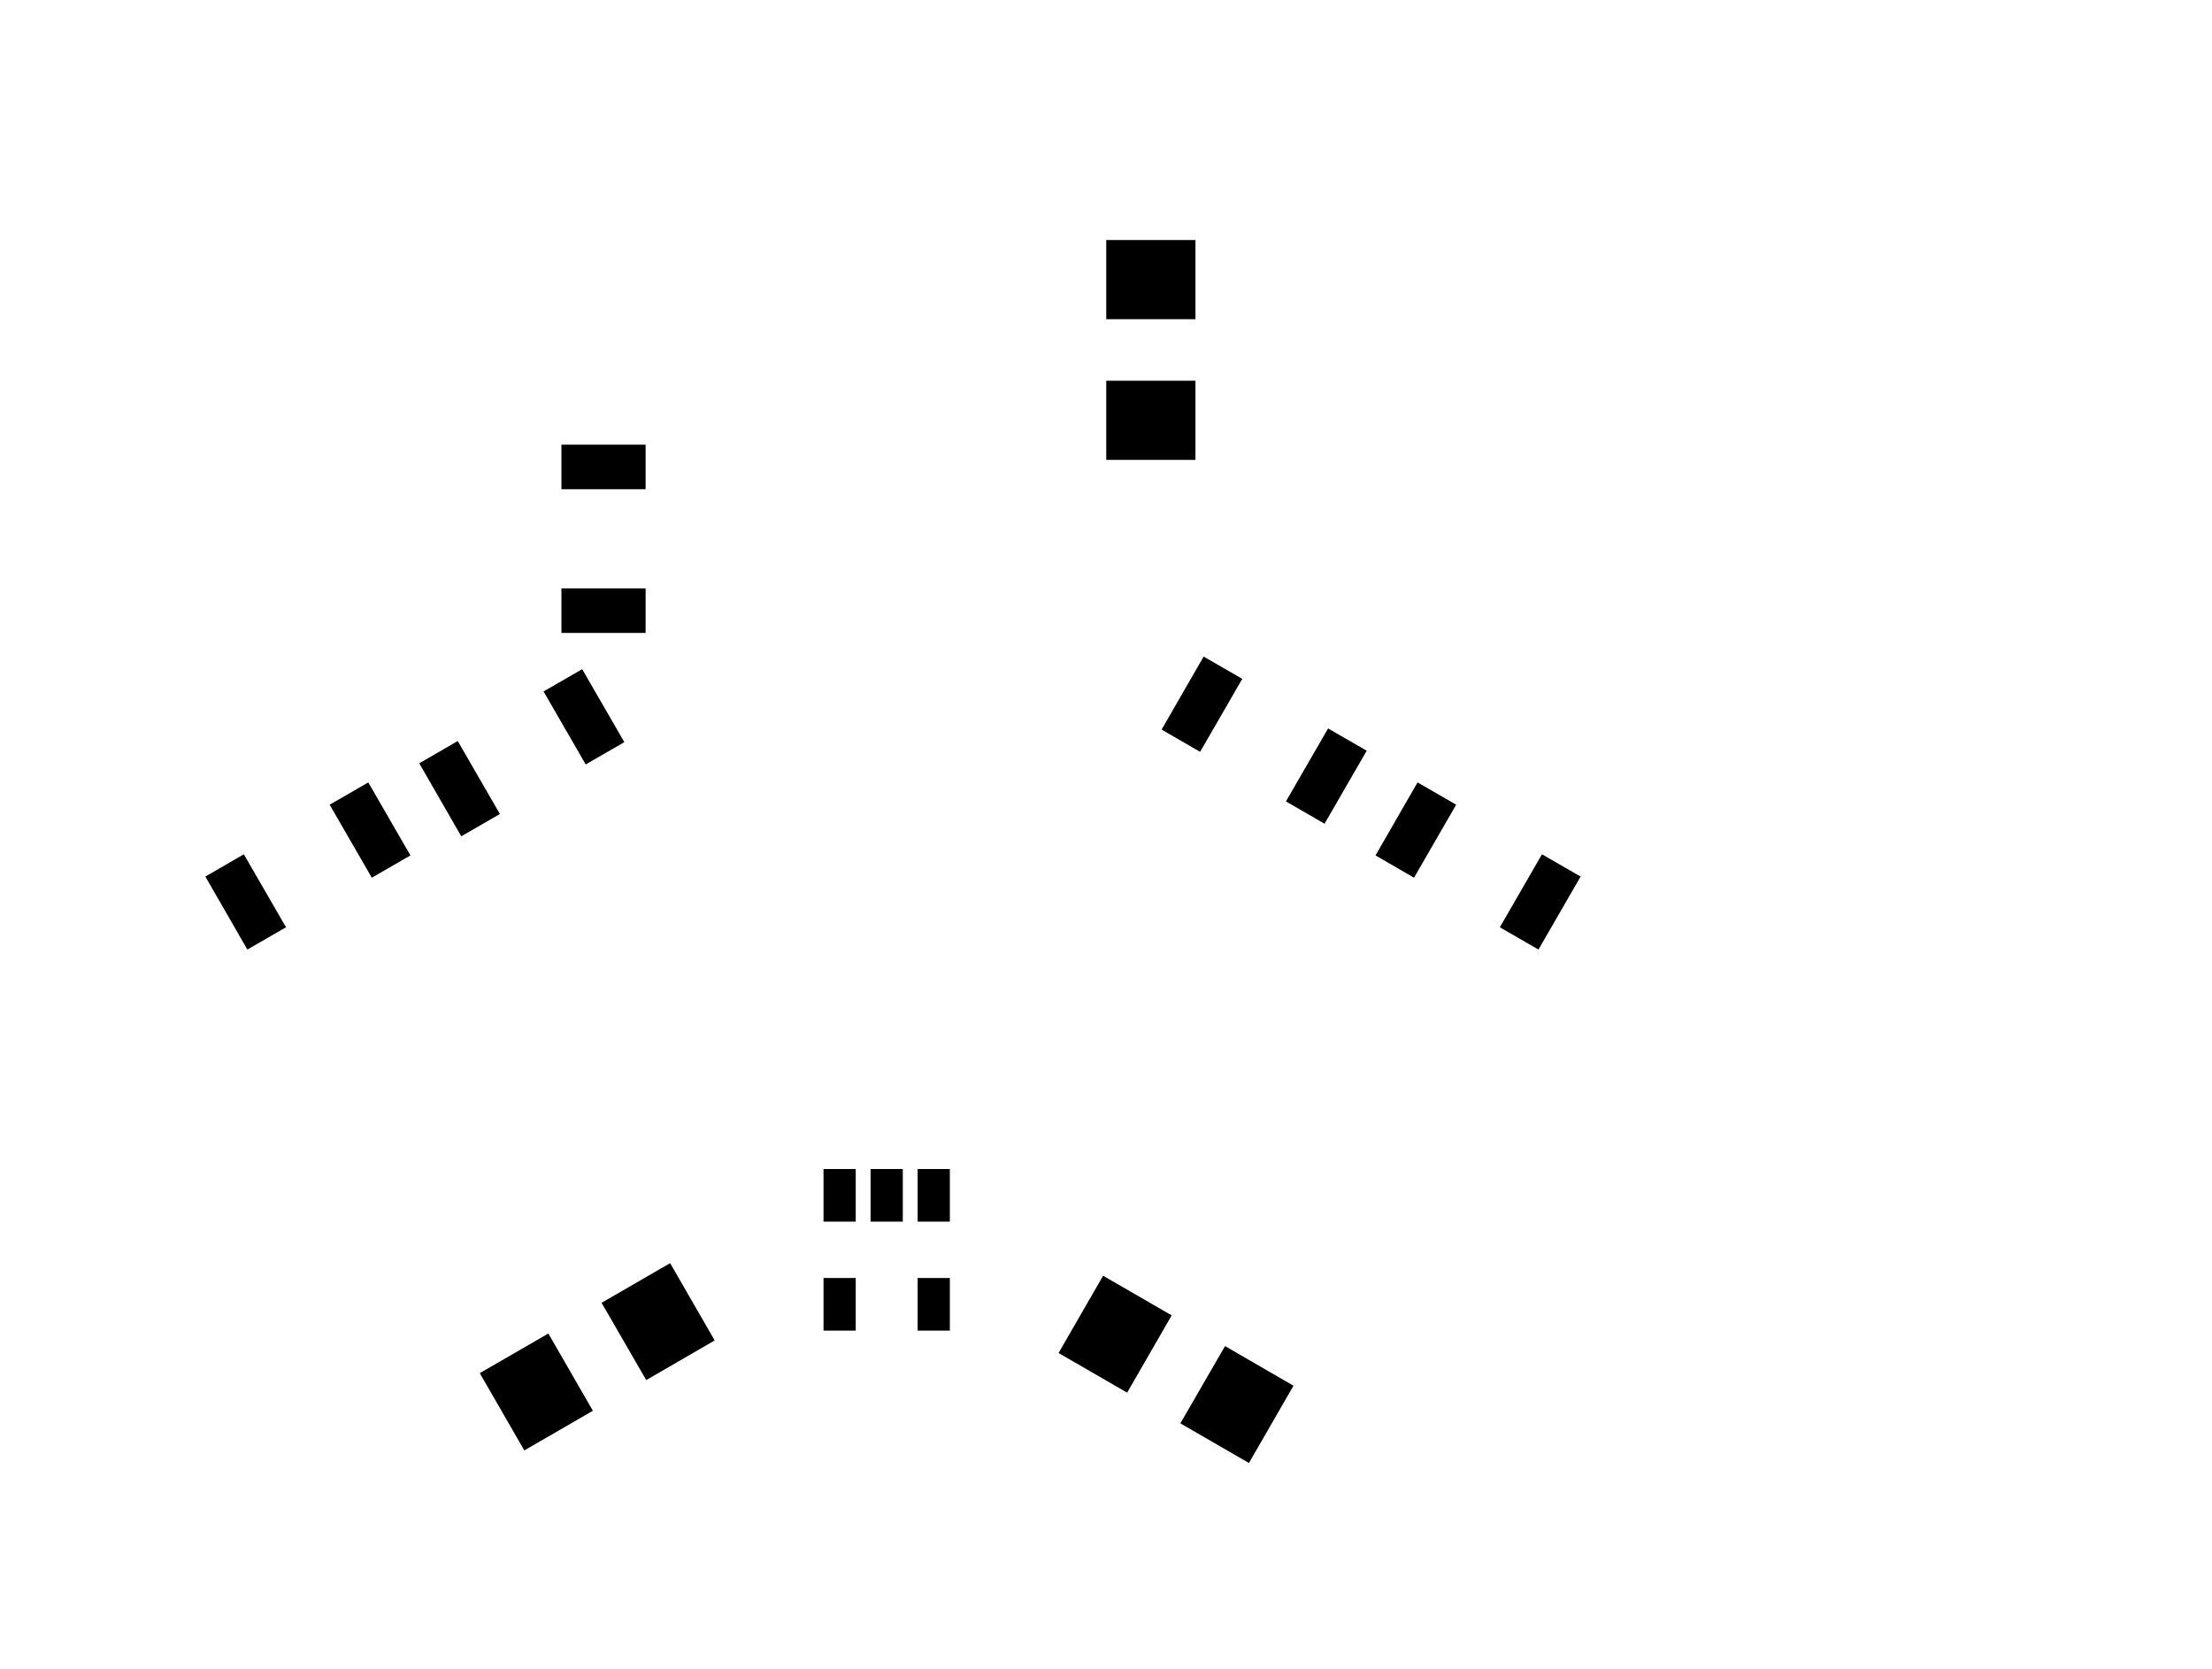 <?xml version="1.0" encoding="UTF-8" standalone="no"?>
<svg
   xmlns:dc="http://purl.org/dc/elements/1.1/"
   xmlns:cc="http://creativecommons.org/ns#"
   xmlns:rdf="http://www.w3.org/1999/02/22-rdf-syntax-ns#"
   xmlns:svg="http://www.w3.org/2000/svg"
   xmlns="http://www.w3.org/2000/svg"
   xmlns:sodipodi="http://sodipodi.sourceforge.net/DTD/sodipodi-0.dtd"
   xmlns:inkscape="http://www.inkscape.org/namespaces/inkscape"
   version="1.1"
   width="4.465cm"
   height="3.368cm"
   viewBox="0 0 17580 13260 "
   id="svg2"
   inkscape:version="0.91 r13725"
   sodipodi:docname="BIT-brd.svg">
  <defs
     id="defs164" />
  <sodipodi:namedview
     pagecolor="#ffffff"
     bordercolor="#666666"
     borderopacity="1"
     objecttolerance="10"
     gridtolerance="10"
     guidetolerance="10"
     inkscape:pageopacity="0"
     inkscape:pageshadow="2"
     inkscape:window-width="867"
     inkscape:window-height="480"
     id="namedview162"
     showgrid="false"
     inkscape:zoom="1.9775431"
     inkscape:cx="79.110002"
     inkscape:cy="59.670002"
     inkscape:window-x="140"
     inkscape:window-y="34"
     inkscape:window-maximized="0"
     inkscape:current-layer="svg2" />
  <title
     id="title4">SVG Picture created as BIT-brd.svg date 2017/06/02 16:41:26 </title>
  <desc
     id="desc6">Picture generated by PCBNEW </desc>
  <g
     style="fill:#000000; fill-opacity:1;stroke:#000000; stroke-opacity:1; stroke-linecap:round; stroke-linejoin:round; "
     transform="translate(0 0) scale(1 1)"
     id="g8" />
  <g
     style="fill:#000000; fill-opacity:0.0;  stroke:#000000; stroke-width:-0; stroke-opacity:1;  stroke-linecap:round; stroke-linejoin:round;"
     id="g10" />
  <g
     style="fill:#840000; fill-opacity:0.0;  stroke:#840000; stroke-width:-0; stroke-opacity:1;  stroke-linecap:round; stroke-linejoin:round;"
     id="g12" />
  <g
     style="fill:#840000; fill-opacity:0.0;  stroke:#840000; stroke-width:0; stroke-opacity:1;  stroke-linecap:round; stroke-linejoin:round;"
     id="g14" />
  <g
     style="fill:#840000; fill-opacity:1.0;  stroke:#840000; stroke-width:680; stroke-opacity:1;  stroke-linecap:round; stroke-linejoin:round;"
     id="g20" />
  <g
     style="fill:#840000; fill-opacity:0.0;  stroke:#840000; stroke-width:0; stroke-opacity:1;  stroke-linecap:round; stroke-linejoin:round;"
     id="g28" />
  <g
     style="fill:#000000;fill-opacity:1;stroke:#000000;stroke-width:0;stroke-opacity:1;stroke-linecap:round;stroke-linejoin:round"
     id="g30">
    <polyline
       style="fill-rule:evenodd;fill:#000000;stroke:#000000"
       points="7293,9289 7549,9289 7549,9707 7293,9707 7293,9289 "
       id="polyline32" />
    <polyline
       style="fill-rule:evenodd;fill:#000000;stroke:#000000"
       points="6919,9289 7175,9289 7175,9707 6919,9707 6919,9289 "
       id="polyline34" />
    <polyline
       style="fill-rule:evenodd;fill:#000000;stroke:#000000"
       points="6545,9289 6801,9289 6801,9707 6545,9707 6545,9289 "
       id="polyline36" />
    <polyline
       style="fill-rule:evenodd;fill:#000000;stroke:#000000"
       points="6545,10155 6801,10155 6801,10573 6545,10573 6545,10155 "
       id="polyline38" />
    <polyline
       style="fill-rule:evenodd;fill:#000000;stroke:#000000"
       points="7293,10155 7549,10155 7549,10573 7293,10573 7293,10155 "
       id="polyline40" />
    <polyline
       style="fill-rule:evenodd;fill:#000000;stroke:#000000"
       points="8792,1907 9501,1907 9501,2536 8792,2536 8792,1907 "
       id="polyline42" />
    <polyline
       style="fill-rule:evenodd;fill:#000000;stroke:#000000"
       points="8792,3025 9501,3025 9501,3654 8792,3654 8792,3025 "
       id="polyline44" />
    <polyline
       style="fill-rule:evenodd;fill:#000000;stroke:#000000"
       points="12562,6965 12227,7545 11920,7368 12255,6788 12562,6965 "
       id="polyline46" />
    <polyline
       style="fill-rule:evenodd;fill:#000000;stroke:#000000"
       points="11573,6394 11238,6974 10932,6797 11266,6217 11573,6394 "
       id="polyline48" />
    <polyline
       style="fill-rule:evenodd;fill:#000000;stroke:#000000"
       points="5131,5029 4462,5029 4462,4675 5131,4675 5131,5029 "
       id="polyline50" />
    <polyline
       style="fill-rule:evenodd;fill:#000000;stroke:#000000"
       points="5131,3887 4462,3887 4462,3533 5131,3533 5131,3887 "
       id="polyline52" />
    <polyline
       style="fill-rule:evenodd;fill:#000000;stroke:#000000"
       points="1966,7545 1632,6965 1938,6788 2273,7368 1966,7545 "
       id="polyline54" />
    <polyline
       style="fill-rule:evenodd;fill:#000000;stroke:#000000"
       points="2955,6974 2620,6394 2927,6217 3262,6797 2955,6974 "
       id="polyline56" />
    <polyline
       style="fill-rule:evenodd;fill:#000000;stroke:#000000"
       points="4167,11525 3813,10911 4358,10596 4712,11210 4167,11525 "
       id="polyline58" />
    <polyline
       style="fill-rule:evenodd;fill:#000000;stroke:#000000"
       points="5136,10966 4781,10352 5326,10037 5680,10651 5136,10966 "
       id="polyline60" />
    <polyline
       style="fill-rule:evenodd;fill:#000000;stroke:#000000"
       points="10280,11011 9926,11625 9381,11310 9736,10696 10280,11011 "
       id="polyline62" />
    <polyline
       style="fill-rule:evenodd;fill:#000000;stroke:#000000"
       points="9312,10452 8958,11066 8413,10751 8767,10137 9312,10452 "
       id="polyline64" />
  </g>
  <g
     style="fill:#840000; fill-opacity:1.0;  stroke:#840000; stroke-width:680; stroke-opacity:1;  stroke-linecap:round; stroke-linejoin:round;"
     id="g68" />
  <g
     style="fill:#840000; fill-opacity:0.0;  stroke:#840000; stroke-width:680; stroke-opacity:1;  stroke-linecap:round; stroke-linejoin:round;"
     id="g70" />
  <g
     style="fill:#840000; fill-opacity:0.0;  stroke:#840000; stroke-width:0; stroke-opacity:1;  stroke-linecap:round; stroke-linejoin:round;"
     id="g76" />
  <g
     style="fill:#840000; fill-opacity:1.0;  stroke:#840000; stroke-width:680; stroke-opacity:1;  stroke-linecap:round; stroke-linejoin:round;"
     id="g82" />
  <g
     style="fill:#840000; fill-opacity:0.0;  stroke:#840000; stroke-width:0; stroke-opacity:1;  stroke-linecap:round; stroke-linejoin:round;"
     id="g90" />
  <g
     style="fill:#840000; fill-opacity:1.0;  stroke:#840000; stroke-width:680; stroke-opacity:1;  stroke-linecap:round; stroke-linejoin:round;"
     id="g96" />
  <g
     style="fill:#840000; fill-opacity:0.0;  stroke:#840000; stroke-width:0; stroke-opacity:1;  stroke-linecap:round; stroke-linejoin:round;"
     id="g104" />
  <g
     style="fill:#000000;fill-opacity:1;stroke:#000000;stroke-width:0;stroke-opacity:1;stroke-linecap:round;stroke-linejoin:round"
     id="g106">
    <polyline
       style="fill-rule:evenodd;fill:#000000;stroke:#000000"
       points="4627,5317 4962,5897 4655,6074 4320,5494 4627,5317 "
       id="polyline108" />
    <polyline
       style="fill-rule:evenodd;fill:#000000;stroke:#000000"
       points="3638,5888 3973,6468 3666,6645 3332,6065 3638,5888 "
       id="polyline110" />
    <polyline
       style="fill-rule:evenodd;fill:#000000;stroke:#000000"
       points="10862,5965 10527,6545 10220,6368 10555,5788 10862,5965 "
       id="polyline112" />
    <polyline
       style="fill-rule:evenodd;fill:#000000;stroke:#000000"
       points="9873,5394 9538,5974 9232,5797 9566,5217 9873,5394 "
       id="polyline114" />
  </g>
  <g
     style="fill:#840000; fill-opacity:1.0;  stroke:#840000; stroke-width:680; stroke-opacity:1;  stroke-linecap:round; stroke-linejoin:round;"
     id="g118" />
  <g
     style="fill:#840000; fill-opacity:0.0;  stroke:#840000; stroke-width:680; stroke-opacity:1;  stroke-linecap:round; stroke-linejoin:round;"
     id="g120" />
  <g
     style="fill:#840000; fill-opacity:0.0;  stroke:#840000; stroke-width:0; stroke-opacity:1;  stroke-linecap:round; stroke-linejoin:round;"
     id="g126" />
  <g
     style="fill:#840000; fill-opacity:1.0;  stroke:#840000; stroke-width:0; stroke-opacity:1;  stroke-linecap:round; stroke-linejoin:round;"
     id="g128" />
  <g
     style="fill:#840000; fill-opacity:1.0;  stroke:#840000; stroke-width:680; stroke-opacity:1;  stroke-linecap:round; stroke-linejoin:round;"
     id="g132" />
  <g
     style="fill:#840000; fill-opacity:0.0;  stroke:#840000; stroke-width:680; stroke-opacity:1;  stroke-linecap:round; stroke-linejoin:round;"
     id="g134" />
  <g
     style="fill:#000000; fill-opacity:0.0;  stroke:#000000; stroke-width:680; stroke-opacity:1;  stroke-linecap:round; stroke-linejoin:round;"
     id="g140" />
  <g
     style="fill:#C2C200; fill-opacity:0.0;  stroke:#C2C200; stroke-width:680; stroke-opacity:1;  stroke-linecap:round; stroke-linejoin:round;"
     id="g142" />
</svg>
